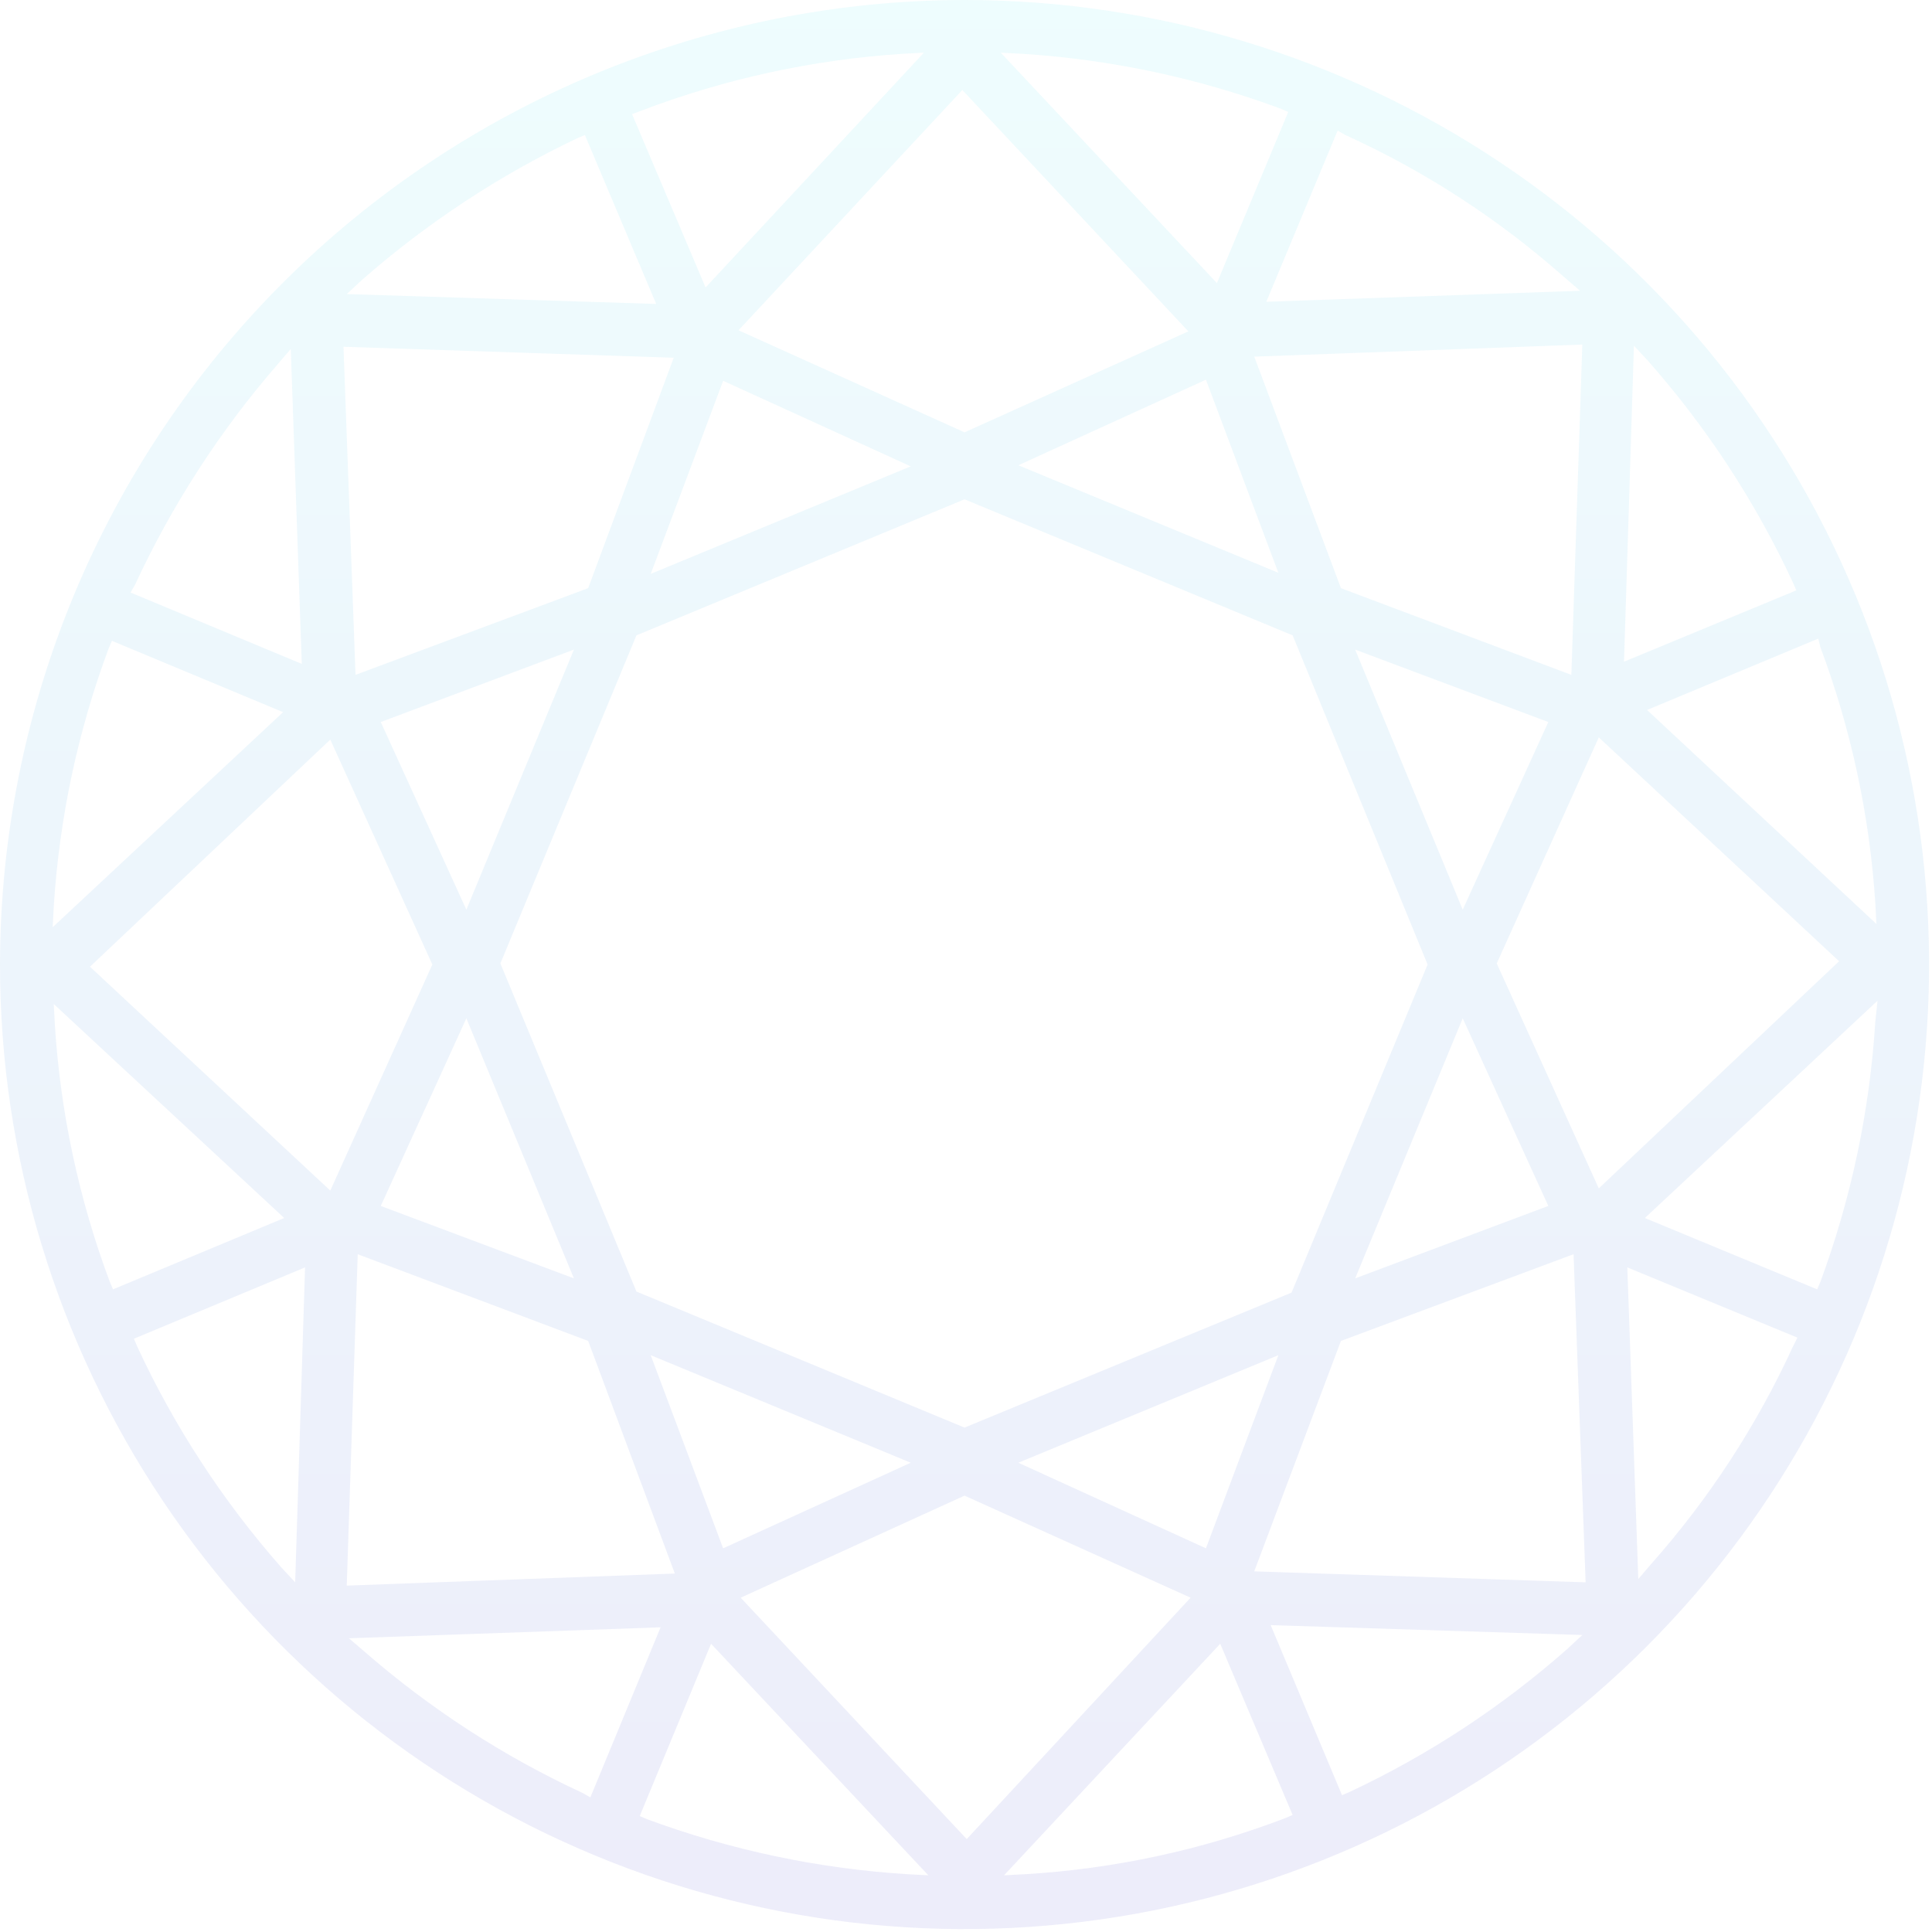 <svg width="201" height="201" viewBox="0 0 201 201" fill="none" xmlns="http://www.w3.org/2000/svg">
<g opacity="0.1">
<path d="M0 100.348C0 120.195 5.885 139.596 16.912 156.099C27.938 172.601 43.61 185.463 61.947 193.058C80.283 200.653 100.459 202.64 119.925 198.768C139.391 194.896 157.271 185.339 171.305 171.305C185.339 157.271 194.896 139.391 198.768 119.925C202.64 100.459 200.653 80.283 193.058 61.947C185.463 43.61 172.601 27.938 156.099 16.912C139.596 5.885 120.195 4.94473e-05 100.348 4.94473e-05C73.743 0.03 48.237 10.612 29.425 29.425C10.612 48.237 0.03 73.743 0 100.348H0ZM66.67 11.53C75.416 8.196 84.614 6.194 93.955 5.594L96.124 5.48L73.406 29.91L65.757 11.873L66.67 11.53ZM36.075 30.595L37.673 29.111C44.417 23.194 51.947 18.238 60.049 14.384L60.848 14.042L68.269 31.623L36.075 30.595ZM148.524 100.348L134.368 134.482L100.348 148.524L66.214 134.368L52.058 100.234L66.214 66.1L100.348 51.944L134.482 66.1L148.524 100.348ZM140.99 67.584L161.082 75.118L152.177 94.64L140.99 67.584ZM152.177 105.942L161.082 125.464L140.99 132.998L152.177 105.942ZM132.998 140.99L125.464 161.082L105.942 152.178L132.998 140.99ZM75.233 161.082L67.698 140.99L94.754 152.178L75.233 161.082ZM59.706 132.998L39.614 125.464L48.519 105.942L59.706 132.998ZM48.519 94.64L39.614 75.118L59.706 67.584L48.519 94.64ZM105.942 48.405L125.464 39.5L132.998 59.592L105.942 48.405ZM94.754 48.519L67.698 59.707L75.233 39.614L94.754 48.519ZM61.191 61.191L36.988 70.21L35.733 36.075L70.095 37.217L61.191 61.191ZM14.042 60.848C17.887 52.541 22.883 44.816 28.883 37.902L30.253 36.303L31.395 69.068L13.585 61.647L14.042 60.848ZM5.594 94.298C6.172 85.124 8.095 76.084 11.302 67.47L11.645 66.671L29.454 74.091L5.48 96.467L5.594 94.298ZM34.363 76.945L44.98 100.348L34.363 123.865L9.361 100.576L34.363 76.945ZM11.416 133.341C8.21 124.765 6.287 115.764 5.708 106.627L5.594 104.458L29.568 126.719L11.759 134.14L11.416 133.341ZM29.225 163.023C23.166 156.131 18.129 148.403 14.27 140.076L13.928 139.277L31.737 131.857L30.709 164.621L29.225 163.023ZM37.217 130.487L61.191 139.506L70.209 163.708L36.075 164.964L37.217 130.487ZM60.62 186.54C52.388 182.732 44.738 177.774 37.902 171.813L36.303 170.443L68.725 169.302L61.419 186.997L60.62 186.54ZM94.412 194.988C85.163 194.41 76.049 192.487 67.355 189.28L66.556 188.938L73.977 171.014L96.581 195.102L94.412 194.988ZM133.683 189.166C125.014 192.475 115.89 194.439 106.627 194.988L104.458 195.102L126.948 171.014L134.482 188.823L133.683 189.166ZM164.621 170.101L163.023 171.585C156.23 177.579 148.619 182.576 140.419 186.426L139.62 186.768L132.199 169.073L164.621 170.101ZM100.576 191.335L77.059 166.219L100.348 155.602L123.865 166.219L100.576 191.335ZM130.487 163.48L139.506 139.506L163.708 130.487L164.964 164.621L130.487 163.48ZM186.54 140.076C182.773 148.296 177.81 155.913 171.813 162.68L170.443 164.279L169.302 131.857L186.997 139.163L186.54 140.076ZM195.102 106.285C194.524 115.533 192.601 124.647 189.394 133.341L189.052 134.14L171.128 126.719L195.331 104.115L195.102 106.285ZM166.334 123.637L155.716 100.234L166.334 76.717L191.335 100.006L166.334 123.637ZM189.394 67.355C192.589 75.895 194.512 84.857 195.102 93.955L195.216 96.124L171.357 73.863L189.166 66.442L189.394 67.355ZM171.471 37.559C177.581 44.478 182.657 52.246 186.54 60.62L186.883 61.419L168.959 68.84L169.987 35.961L171.471 37.559ZM163.479 70.21L139.506 61.191L130.487 37.103L164.621 35.847L163.479 70.21ZM100.348 44.98L76.831 34.363L100.12 9.361L123.637 34.477L100.348 44.98ZM139.962 14.042C148.272 17.82 155.968 22.823 162.795 28.883L164.393 30.253L131.743 31.395L139.163 13.585L139.962 14.042ZM133.227 11.302L134.026 11.645L126.605 29.454L104.115 5.48L106.285 5.594C115.496 6.172 124.572 8.095 133.227 11.302V11.302Z" fill="url(#paint0_linear)"/>
</g>
<defs>
<linearGradient id="paint0_linear" x1="100.348" y1="200.696" x2="100.348" y2="4.84831e-05" gradientUnits="userSpaceOnUse">
<stop stop-color="#4945CA"/>
<stop offset="1" stop-color="#4EE8F2"/>
</linearGradient>
</defs>
</svg>
